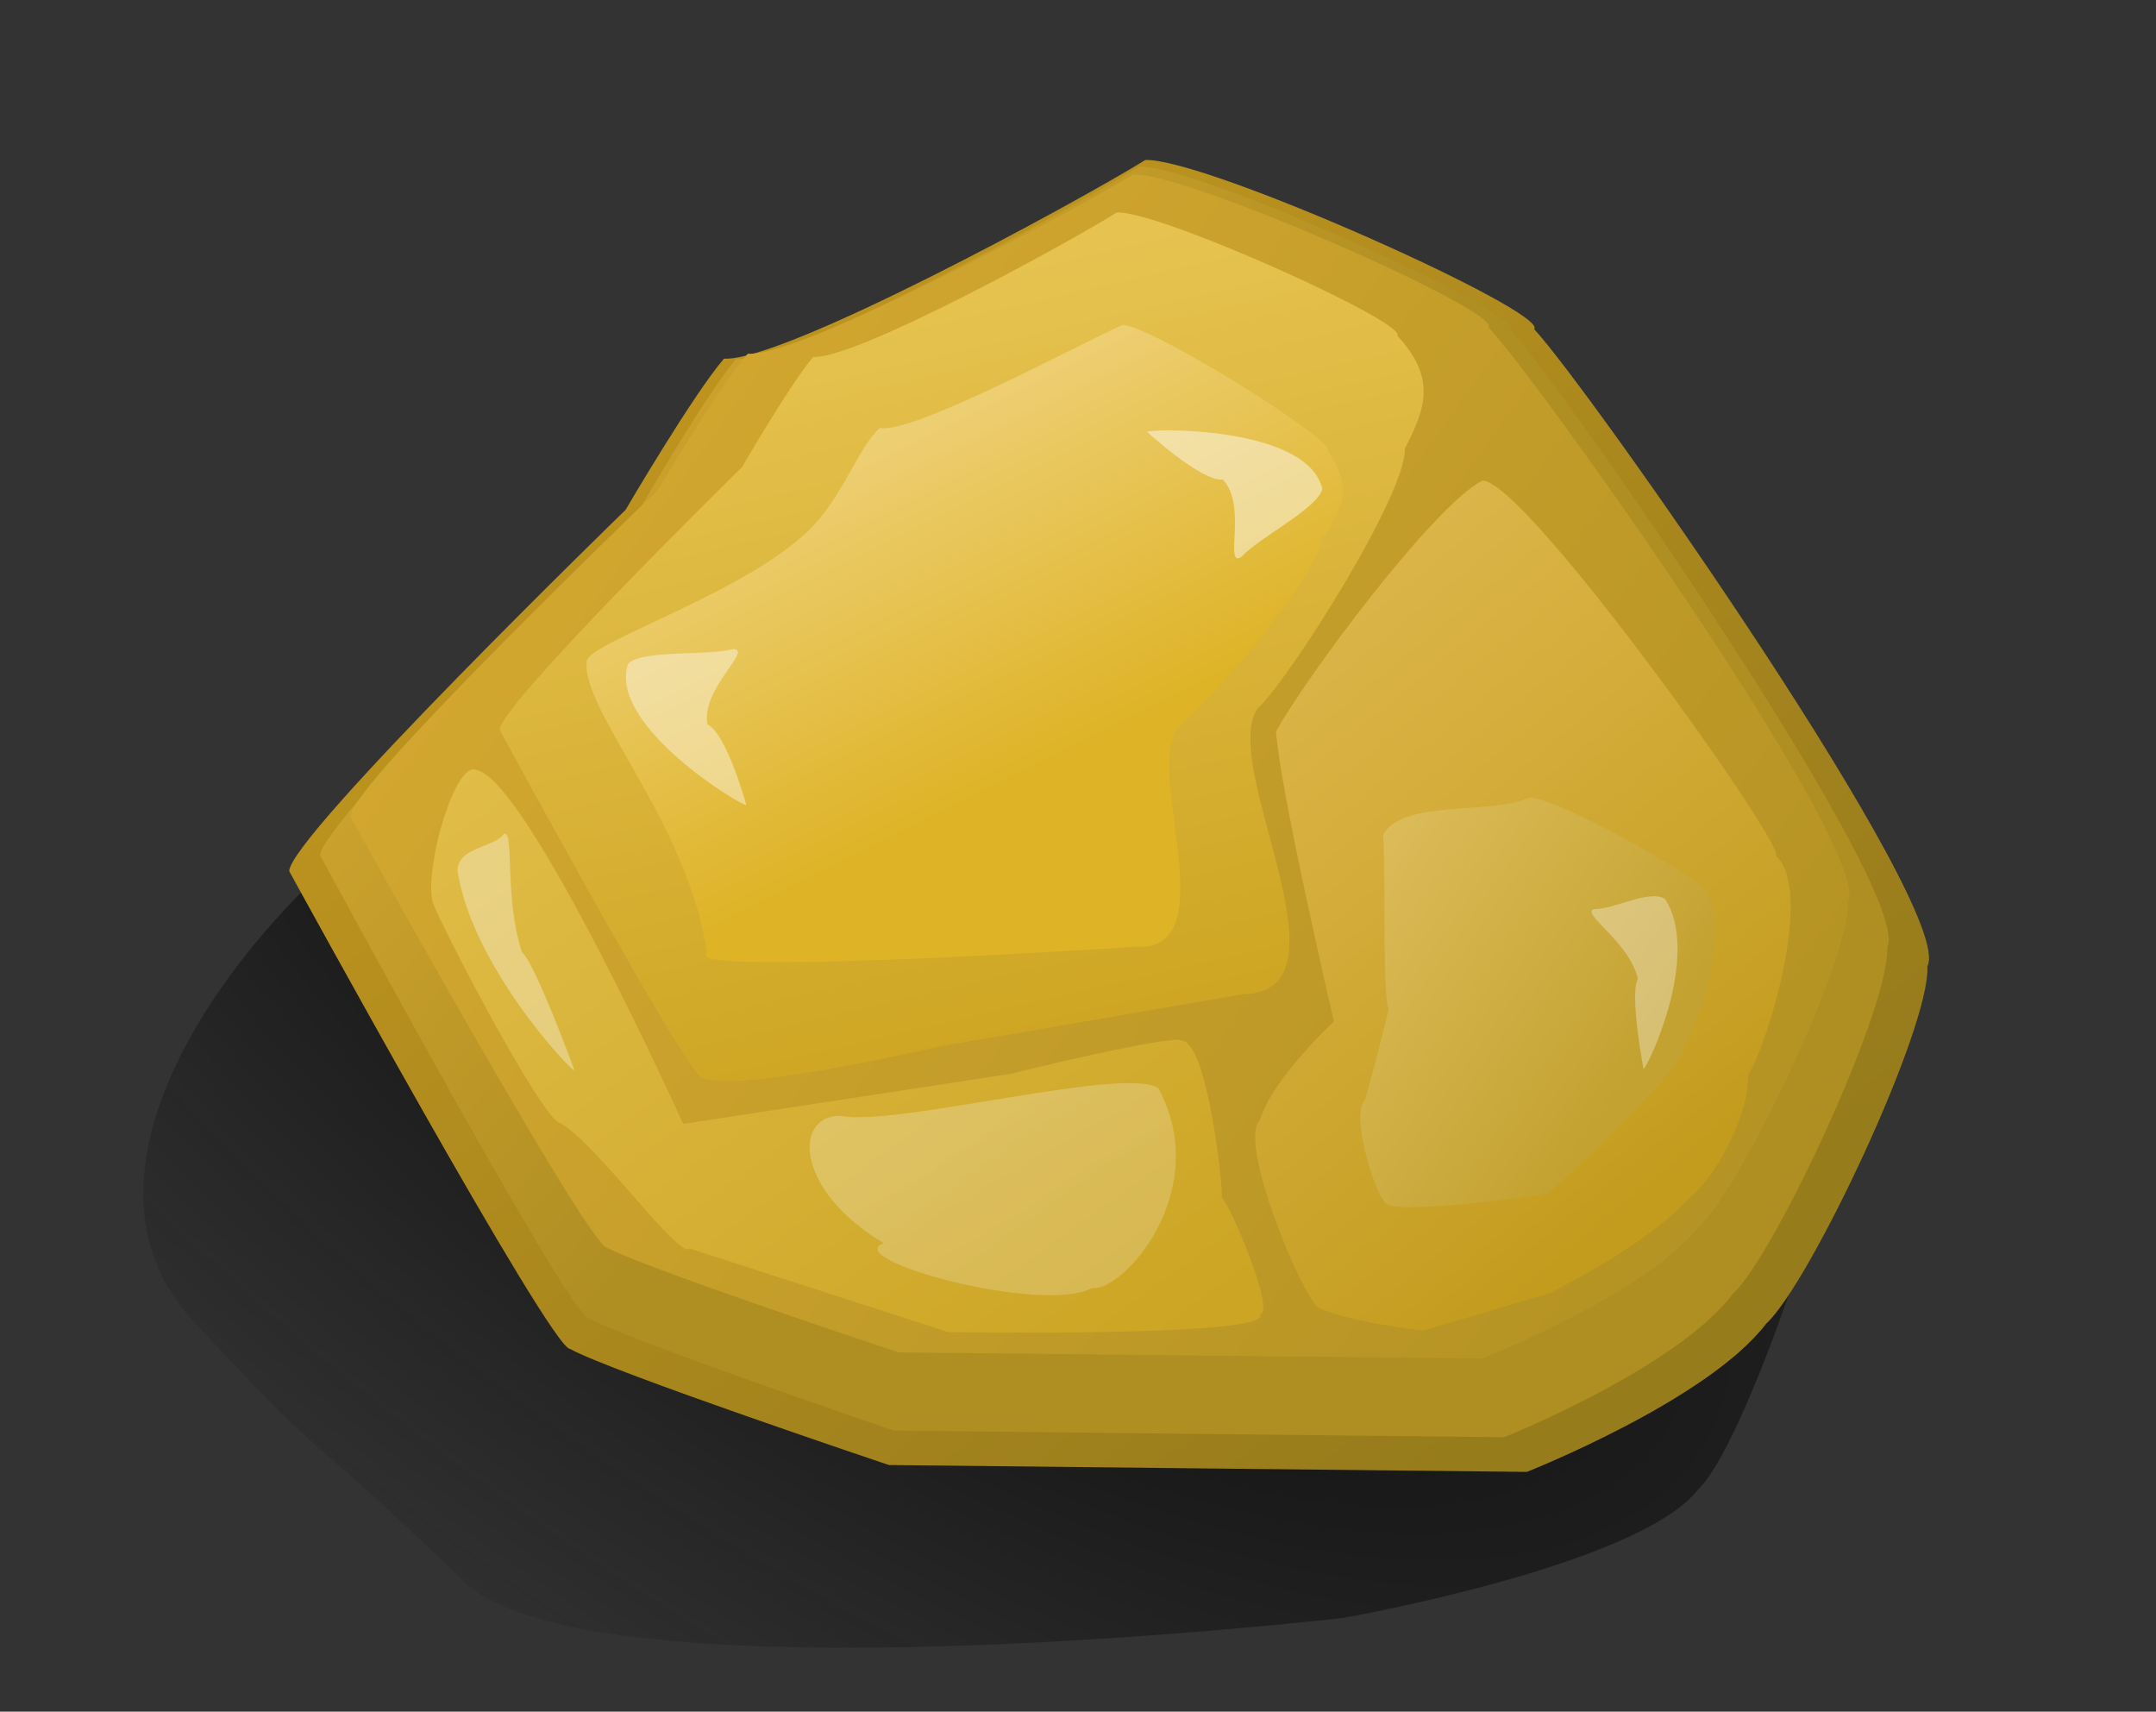 <?xml version="1.0" encoding="utf-8"?>
<svg viewBox="38.622 60.596 65.337 51.868" width="65.337" height="51.868" xmlns="http://www.w3.org/2000/svg" xmlns:bx="https://boxy-svg.com">
  <rect x="38.622" y="60.596" width="65.337" height="51.868" fill="#333333" stroke="none"/>
  <defs>
    <linearGradient gradientUnits="userSpaceOnUse" x1="73.898" y1="64.119" x2="73.898" y2="104.342" id="gradient-0" gradientTransform="matrix(0.622, -0.72, 0.537, 0.479, -31.768, 88.445)">
      <stop offset="0" style="stop-color: rgb(224, 176, 53);"/>
      <stop offset="1" style="stop-color: rgb(175, 142, 34);"/>
    </linearGradient>
    <linearGradient gradientUnits="userSpaceOnUse" x1="77.9" y1="70.344" x2="77.9" y2="110.567" id="gradient-1" gradientTransform="matrix(0.76, -0.629, 1.016, 1.237, -86.011, 14.771)">
      <stop offset="0" style="stop-color: rgb(213, 162, 32);"/>
      <stop offset="1" style="stop-color: rgb(151, 124, 28);"/>
    </linearGradient>
    <linearGradient gradientUnits="userSpaceOnUse" x1="76.766" y1="59.474" x2="76.766" y2="99.697" id="gradient-2" gradientTransform="matrix(0.52, -0.729, 1.283, 0.899, -73.882, 63.374)">
      <stop offset="0" style="stop-color: rgb(224, 176, 53);"/>
      <stop offset="1" style="stop-color: rgb(179, 146, 35);"/>
    </linearGradient>
    <linearGradient gradientUnits="userSpaceOnUse" x1="80.226" y1="77.691" x2="80.226" y2="117.914" id="gradient-3" gradientTransform="matrix(0.697, -0.162, 0.194, 0.884, -9.295, 3.353)">
      <stop offset="0" style="stop-color: rgb(241, 208, 101);"/>
      <stop offset="1" style="stop-color: rgb(204, 163, 31);"/>
    </linearGradient>
    <linearGradient gradientUnits="userSpaceOnUse" x1="50.787" y1="47.25" x2="50.787" y2="87.473" id="gradient-4" gradientTransform="matrix(0.481, -0.397, 0.602, 0.522, 0.551, 80.51)">
      <stop offset="0" style="stop-color: rgb(234, 195, 98);"/>
      <stop offset="1" style="stop-color: rgb(195, 156, 30);"/>
    </linearGradient>
    <linearGradient gradientUnits="userSpaceOnUse" x1="76.766" y1="59.474" x2="76.766" y2="99.697" id="gradient-5" gradientTransform="matrix(0.727, -0.522, 0.705, 0.965, -50.068, 43.763)">
      <stop offset="0" style="stop-color: rgb(241, 208, 101);"/>
      <stop offset="1" style="stop-color: rgb(204, 165, 36);"/>
    </linearGradient>
    <linearGradient gradientUnits="userSpaceOnUse" x1="82.978" y1="74.704" x2="82.978" y2="114.927" id="gradient-6" gradientTransform="matrix(0.464, -0.317, 0.271, 0.407, -2.114, 65.103)">
      <stop offset="0" style="stop-color: rgb(249, 228, 174);"/>
      <stop offset="1" style="stop-color: rgb(222, 179, 38);"/>
    </linearGradient>
    <linearGradient gradientUnits="userSpaceOnUse" x1="67.645" y1="48.282" x2="67.645" y2="88.505" id="gradient-7" gradientTransform="matrix(0.247, -0.354, 0.586, 0.274, 18.325, 94.516)">
      <stop offset="0" style="stop-color: rgb(255, 225, 148);"/>
      <stop offset="1" style="stop-color: rgb(196, 162, 49);"/>
    </linearGradient>
    <radialGradient gradientUnits="userSpaceOnUse" cx="-65.226" cy="78.855" r="24.847" id="gradient-9" gradientTransform="matrix(-0.593, 0.872, -1.868, -1.27, 176.645, 246.734)">
      <stop offset="0" style=""/>
      <stop offset="1" style="stop-color: rgba(23, 23, 23, 0.07);"/>
    </radialGradient>
    <linearGradient gradientUnits="userSpaceOnUse" x1="64.899" y1="94.26" x2="64.899" y2="100.688" id="gradient-8" gradientTransform="matrix(0.869, -0.495, 0.263, 0.461, -16.009, 83.905)">
      <stop offset="0" style="stop-color: rgba(248, 243, 226, 0.23);"/>
      <stop offset="1" style="stop-color: rgba(255, 255, 255, 0.23);"/>
    </linearGradient>
  </defs>
  <path id="path-8" style="fill-rule: evenodd; fill: url(#gradient-9);" d="M 57.783 75.741 C 59.573 75.841 68.412 71.04 70.55 69.722 C 72.373 69.656 82.788 74.331 82.335 74.847 C 83.99 76.626 95.13 92.484 94.251 94.155 C 94.348 96.001 91.431 104.487 90.093 105.717 C 88.319 108.043 79.341 109.621 79.341 109.621 C 79.341 109.621 56.529 112.262 52.677 108.521 C 47.421 103.416 49.079 105.581 44.461 100.609 C 38.317 93.944 52.939 81.407 55.09 83.827 C 55.09 83.827 56.847 76.825 57.783 75.741 Z">
    <title>Rock Shadow</title>
  </path>
  <path id="path50" style="fill-rule: evenodd; fill: url(#gradient-1);" d="M 60.563 71.464 C 62.353 71.564 71.192 66.763 73.33 65.445 C 75.153 65.379 85.568 70.054 85.115 70.57 C 86.77 72.349 97.91 88.207 97.031 89.878 C 97.128 91.724 93.481 99.48 92.143 100.71 C 90.369 103.036 84.893 105.198 84.893 105.198 L 65.561 104.99 C 65.561 104.99 57.185 102.179 55.895 101.471 C 55.309 101.471 47.387 86.994 47.387 86.994 C 47.39 85.948 57.578 76.048 57.578 76.048 C 57.578 76.048 59.627 72.548 60.563 71.464 Z">
    <title>Rock Shade 3</title>
  </path>
  <path id="path-1" style="fill-rule: evenodd; fill: url(#gradient-0);" d="M 60.928 71.475 C 62.64 71.572 71.096 66.922 73.141 65.645 C 74.885 65.581 84.848 70.109 84.414 70.61 C 85.997 72.332 96.654 87.692 95.813 89.309 C 95.906 91.098 92.418 98.611 91.137 99.801 C 89.44 102.054 84.202 104.148 84.202 104.148 L 65.709 103.947 C 65.709 103.947 57.697 101.224 56.463 100.539 C 55.902 100.539 48.324 86.516 48.324 86.516 C 48.327 85.504 58.072 75.914 58.072 75.914 C 58.072 75.914 60.032 72.525 60.928 71.475 Z">
    <title>Rock Shade 2</title>
  </path>
  <path id="path-2" style="fill-rule: evenodd; fill: url(#gradient-2);" d="M 61.281 71.316 C 62.917 71.406 71 67.073 72.956 65.884 C 74.622 65.824 84.143 70.044 83.729 70.51 C 85.242 72.114 95.428 86.429 94.624 87.937 C 94.714 89.604 91.379 96.605 90.156 97.712 C 88.533 99.812 83.527 101.764 83.527 101.764 L 65.85 101.577 C 65.85 101.577 58.192 99.038 57.014 98.401 C 56.477 98.401 49.234 85.332 49.234 85.332 C 49.237 84.389 58.551 75.453 58.551 75.453 C 58.551 75.453 60.424 72.295 61.281 71.316 Z">
    <title>Rock Shade 1</title>
  </path>
  <path id="path-5" style="fill-rule: evenodd; fill: url(#gradient-5);" d="M 59.327 94.654 L 69.284 93.13 C 69.274 93.12 74.219 91.918 74.431 92.13 C 75.228 92.13 75.734 96.899 75.638 96.899 C 75.832 96.899 77.317 100.424 76.795 100.424 C 77.26 101.121 67.358 100.965 67.354 100.96 L 59.521 98.429 C 59.191 98.759 56.752 95.298 55.607 94.628 C 55.07 94.628 51.567 87.853 51.72 87.853 C 51.509 86.803 52.427 83.62 53.065 83.929 C 54.618 84.24 59.327 94.654 59.327 94.654 Z">
    <title>Highlight 3</title>
  </path>
  <path id="path-4" style="fill-rule: evenodd; fill: url(#gradient-4);" d="M 77.292 82.76 C 78.157 81.179 82.042 75.934 83.544 75.159 C 84.823 75.12 92.759 86.229 92.441 86.533 C 93.603 87.578 92.204 92.218 91.586 93.2 C 91.656 94.287 90.658 96.27 89.719 96.992 C 88.473 98.36 85.566 99.788 85.566 99.788 L 81.759 100.916 C 81.759 100.916 79.551 100.669 78.647 100.254 C 78.228 100.26 76.105 95.244 76.798 94.551 C 77.175 93.281 79.046 91.551 79.046 91.551 C 79.046 91.551 77.415 84.57 77.292 82.76 Z">
    <title>Highlight 2a</title>
  </path>
  <path id="path-7" style="fill-rule: evenodd; fill: url(#gradient-7);" d="M 80.539 85.888 C 81.142 84.796 83.896 85.3 84.944 84.765 C 85.835 84.738 90.521 87.413 90.299 87.623 C 91.11 88.345 90.134 91.55 89.703 92.228 C 89.752 92.979 85.506 96.779 85.506 96.779 C 85.506 96.779 81.313 97.388 80.683 97.101 C 80.39 97.105 79.503 94.403 79.987 93.925 C 80.249 93.047 80.707 91.174 80.707 91.174 C 80.509 90.777 80.62 87.129 80.539 85.888 Z">
    <title>Highlight 2b</title>
  </path>
  <path id="path-3" style="fill-rule: evenodd; fill: url(#gradient-3);" d="M 63.264 71.413 C 64.554 71.485 70.927 67.992 72.47 67.034 C 73.783 66.985 81.29 70.387 80.964 70.763 C 82.157 72.056 81.828 72.971 81.195 74.187 C 81.266 75.531 77.698 81.175 76.734 82.067 C 75.532 83.776 79.792 90.682 76.273 90.725 L 67.18 92.293 C 67.18 92.293 60.828 93.762 59.9 93.249 C 59.476 93.249 53.765 82.713 53.765 82.713 C 53.767 81.952 61.111 74.748 61.111 74.748 C 61.111 74.748 62.588 72.202 63.264 71.413 Z">
    <title>Highlight 1a</title>
  </path>
  <path id="path-6" style="fill-rule: evenodd; fill: url(#gradient-6);" d="M 64.342 73.926 C 65.354 73.982 69.99 70.573 71.202 69.822 C 72.233 69.783 78.129 72.455 77.873 72.75 C 78.81 73.765 78.551 74.484 78.055 75.439 C 78.11 76.495 75.308 80.927 74.551 81.627 C 73.607 82.969 76.954 88.189 74.189 88.427 C 74.189 88.427 60.618 91.219 61.331 90.41 C 60.248 86.575 56.531 83.638 56.513 82.135 C 56.514 81.538 61.289 79.291 62.799 77.062 C 63.544 75.965 63.811 74.545 64.342 73.926 Z" transform="matrix(0.991, 0.137, -0.137, 0.991, 11.652, -8.511)">
    <title>Highlight 1b</title>
  </path>
  <path id="path-9" style="fill-rule: evenodd; fill: rgba(255, 255, 255, 0.41);" d="M 57.658 80.706 C 58.092 80.277 60.078 80.475 60.833 80.265 C 61.475 80.254 59.85 81.472 60.062 82.546 C 60.647 82.83 61.238 84.987 61.238 84.987 C 61.191 85.081 57.017 82.592 57.658 80.706 Z">
    <title>Highlight 2b</title>
  </path>
  <path id="path-10" style="fill-rule: evenodd; fill: rgba(255, 255, 255, 0.46);" d="M 75.024 73.509 C 75.458 73.08 77.444 73.278 78.199 73.068 C 78.841 73.057 77.216 74.275 77.428 75.349 C 78.013 75.633 78.604 77.79 78.604 77.79 C 78.557 77.884 74.383 75.395 75.024 73.509 Z" transform="matrix(-0.847, 0.531, -0.531, -0.847, 181.274, 97.835)" bx:origin="0.443 0.404">
    <title>Highlight 2b</title>
  </path>
  <path id="path-11" style="fill-rule: evenodd; fill: rgba(255, 255, 255, 0.32);" d="M 87.509 92.3 C 87.8 92.76 89.133 92.548 89.639 92.773 C 90.071 92.785 88.98 91.48 89.122 90.329 C 89.515 90.024 89.911 87.714 89.911 87.714 C 89.88 87.613 87.078 90.28 87.509 92.3 Z" transform="matrix(-0.938, 0.347, -0.347, -0.938, 203.199, 144.058)">
    <title>Highlight 2b</title>
  </path>
  <path id="path-12" style="fill-rule: evenodd; fill: rgba(255, 255, 255, 0.33);" d="M 53.265 86.616 C 53.49 85.938 54.523 86.25 54.915 85.918 C 55.249 85.9 54.405 87.827 54.515 89.525 C 54.818 89.974 55.125 93.385 55.125 93.385 C 55.101 93.533 52.932 89.597 53.265 86.616 Z" transform="matrix(0.966, -0.258, 0.258, 0.966, -21.317, 17.034)">
    <title>Highlight 2b</title>
  </path>
  <path id="path-13" style="fill-rule: evenodd; fill: url(#gradient-8);" d="M 59.876 100.526 C 60.816 101.239 67.886 99.349 69.521 99.698 C 70.913 99.716 70.938 97.48 68.206 95.839 C 69.523 95.34 63.362 93.663 61.889 94.481 C 60.995 94.325 58.196 97.395 59.876 100.526 Z" transform="matrix(-1, 0, 0, -1, 133.606, 194.105)">
    <title>Highlight 2b</title>
  </path>
</svg>
